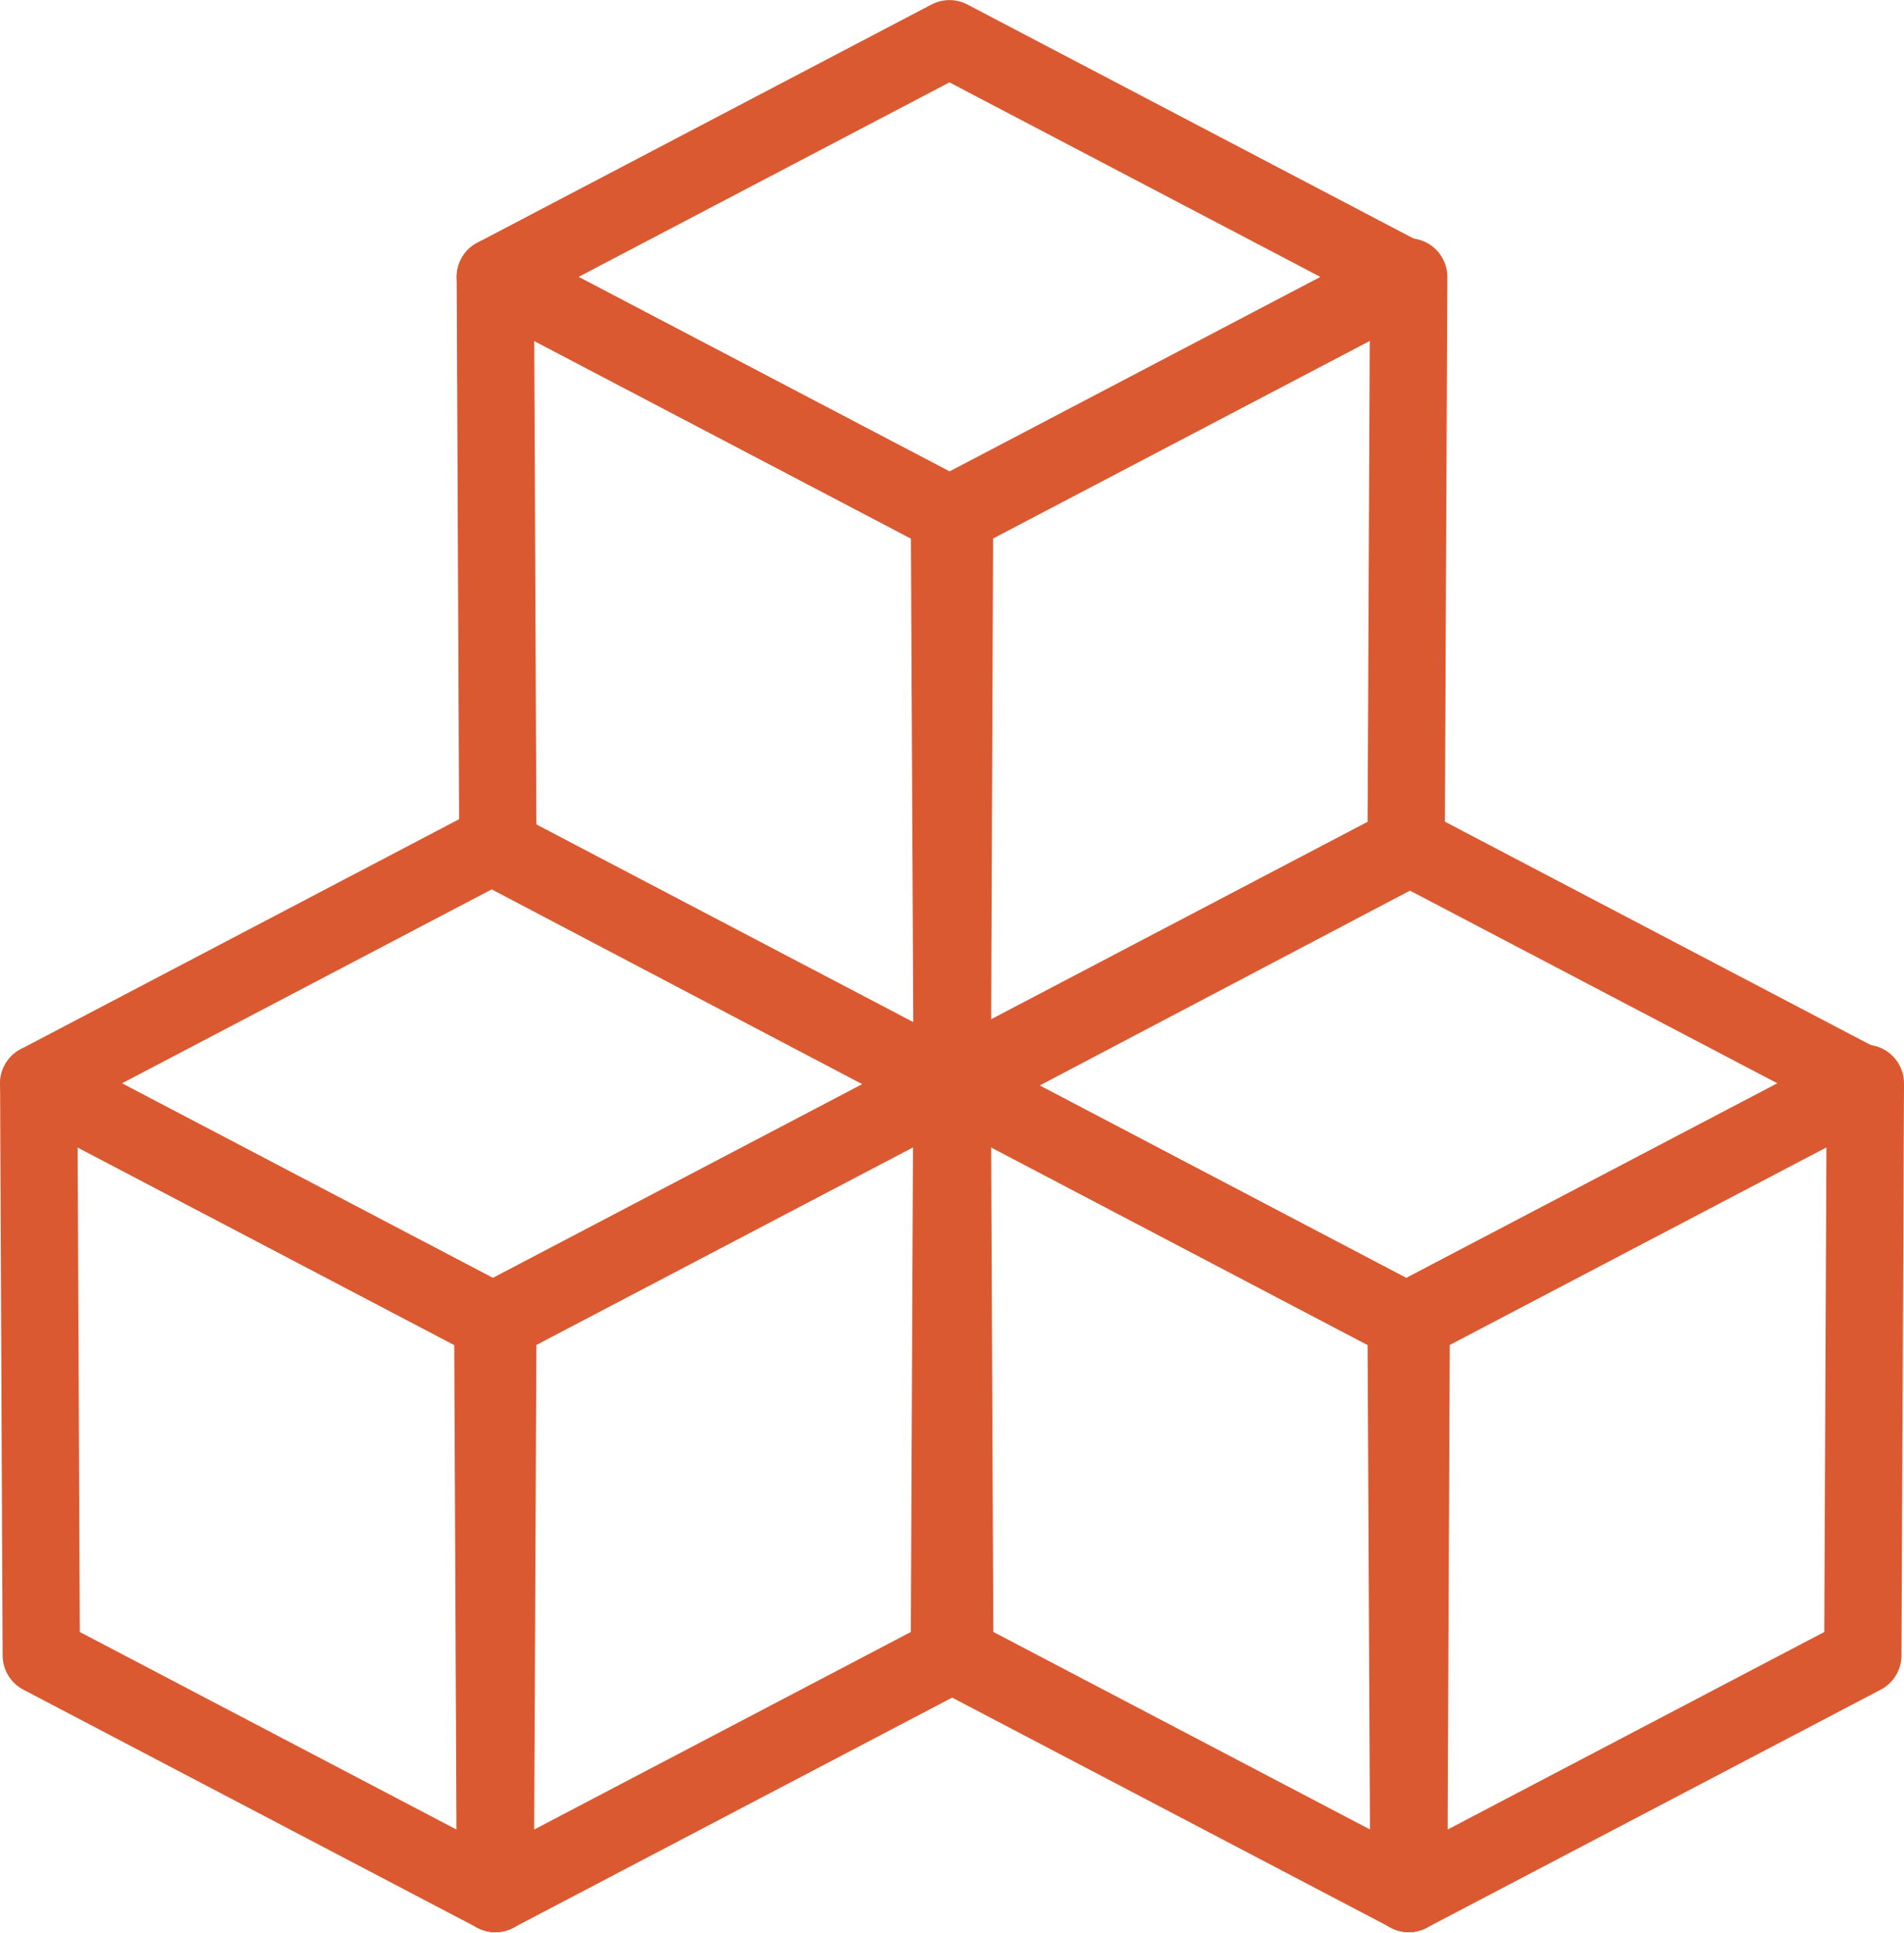 <svg xmlns="http://www.w3.org/2000/svg" width="24.64" height="25" viewBox="0 0 24.64 25">
  <g id="Group_545" data-name="Group 545" transform="translate(0.5 0.5)">
    <g id="Group_542" data-name="Group 542" transform="translate(5.91)">
      <path id="Path_1305" data-name="Path 1305" d="M1171.964,269.291l-5.877-3.081,5.877-3.081,5.877,3.081Z" transform="translate(-1166.087 -263.128)" fill="none" stroke="#da5931" stroke-linecap="round" stroke-linejoin="round" stroke-width="1"/>
      <path id="Path_1306" data-name="Path 1306" d="M1171.964,269.291l-5.877-3.081.033,7.4L1172,276.7Z" transform="translate(-1166.087 -263.128)" fill="none" stroke="#da5931" stroke-linecap="round" stroke-linejoin="round" stroke-width="1"/>
      <path id="Path_1307" data-name="Path 1307" d="M1172.03,269.291l5.877-3.081-.033,7.4L1172,276.7Z" transform="translate(-1166.087 -263.128)" fill="none" stroke="#da5931" stroke-linecap="round" stroke-linejoin="round" stroke-width="1"/>
    </g>
    <g id="Group_543" data-name="Group 543" transform="translate(0 10.432)">
      <path id="Path_1308" data-name="Path 1308" d="M1166.054,279.723l-5.876-3.081,5.876-3.081,5.877,3.081Z" transform="translate(-1160.177 -273.56)" fill="none" stroke="#da5931" stroke-linecap="round" stroke-linejoin="round" stroke-width="1"/>
      <path id="Path_1309" data-name="Path 1309" d="M1166.054,279.723l-5.876-3.081.033,7.4,5.877,3.081Z" transform="translate(-1160.177 -273.56)" fill="none" stroke="#da5931" stroke-linecap="round" stroke-linejoin="round" stroke-width="1"/>
      <path id="Path_1310" data-name="Path 1310" d="M1166.12,279.723l5.876-3.081-.033,7.4-5.877,3.081Z" transform="translate(-1160.177 -273.56)" fill="none" stroke="#da5931" stroke-linecap="round" stroke-linejoin="round" stroke-width="1"/>
    </g>
    <g id="Group_544" data-name="Group 544" transform="translate(11.82 10.432)">
      <path id="Path_1311" data-name="Path 1311" d="M1177.874,279.723,1172,276.641l5.877-3.081,5.877,3.081Z" transform="translate(-1171.997 -273.56)" fill="none" stroke="#da5931" stroke-linecap="round" stroke-linejoin="round" stroke-width="1"/>
      <path id="Path_1312" data-name="Path 1312" d="M1177.874,279.723,1172,276.641l.033,7.4,5.877,3.081Z" transform="translate(-1171.997 -273.56)" fill="none" stroke="#da5931" stroke-linecap="round" stroke-linejoin="round" stroke-width="1"/>
      <path id="Path_1313" data-name="Path 1313" d="M1177.94,279.723l5.877-3.081-.033,7.4-5.877,3.081Z" transform="translate(-1171.997 -273.56)" fill="none" stroke="#da5931" stroke-linecap="round" stroke-linejoin="round" stroke-width="1"/>
    </g>
  </g>
</svg>
